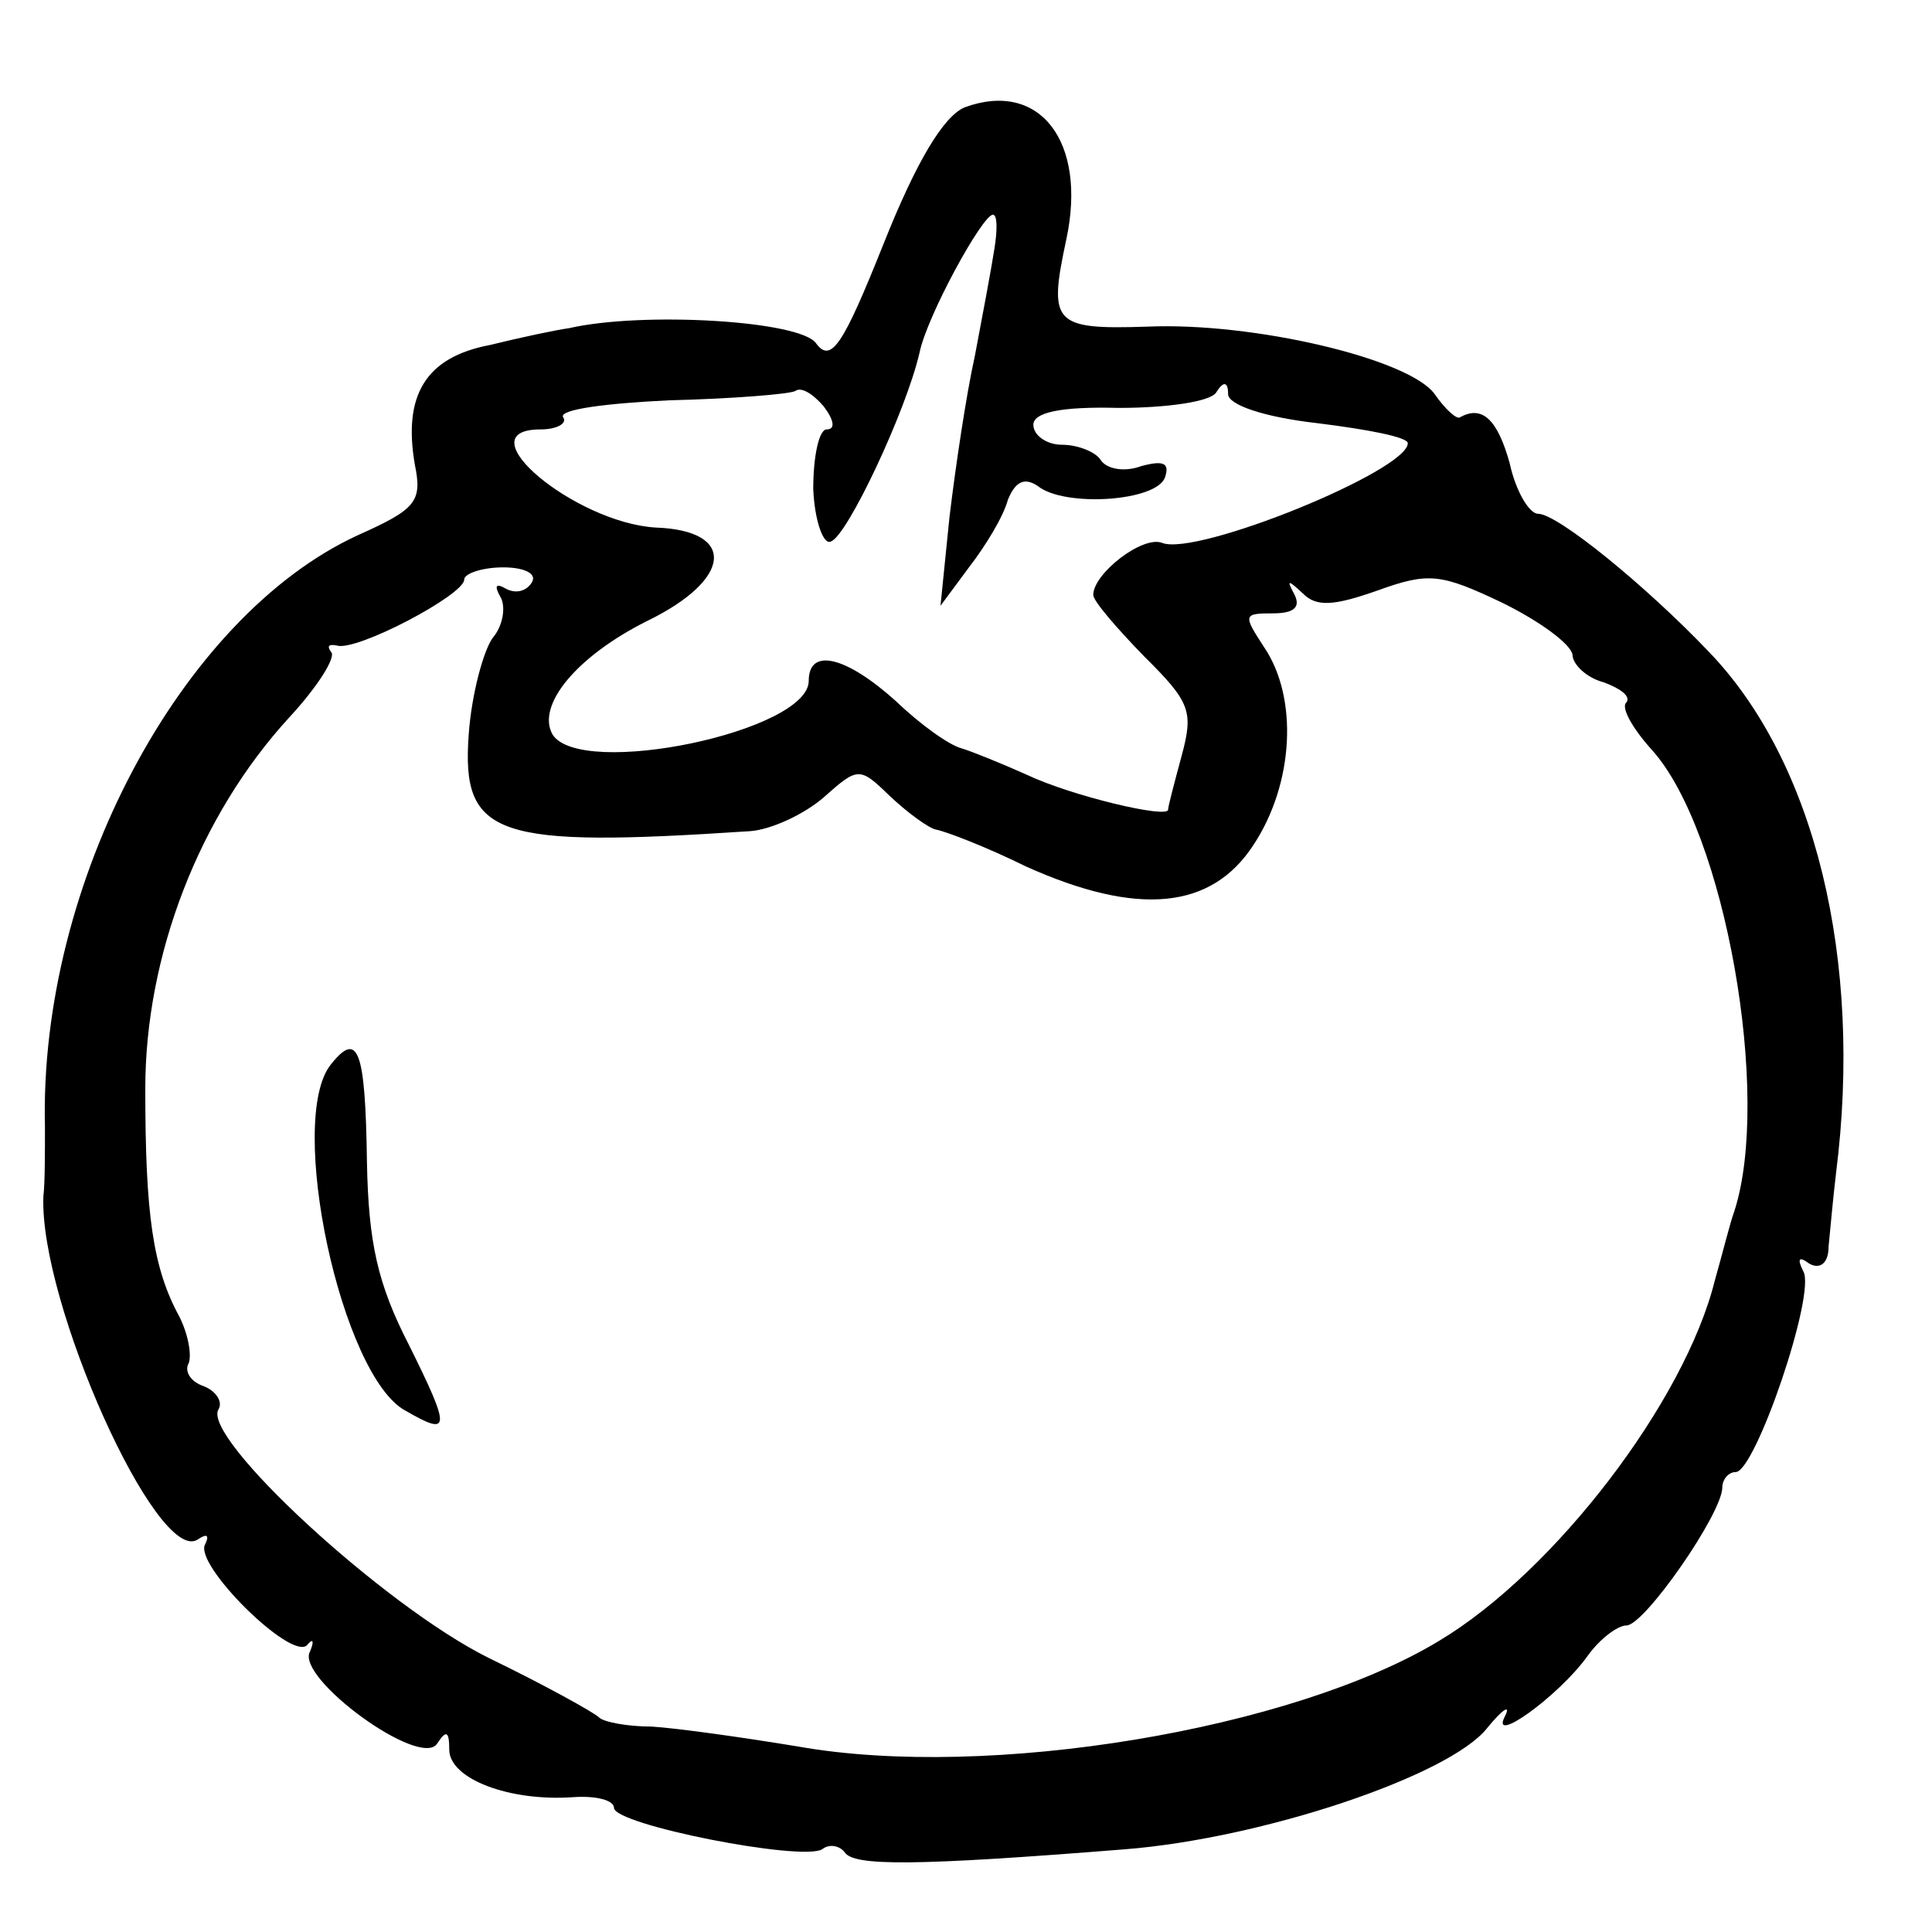 <svg width="15" height="15" viewBox="0 0 15 15" fill="none" xmlns="http://www.w3.org/2000/svg">
<g clip-path="url(#clip0_1008_1260)">
<path d="M7.488 0.834C7.325 0.905 7.116 1.25 6.86 1.893C6.546 2.679 6.453 2.822 6.337 2.667C6.221 2.489 4.988 2.417 4.418 2.548C4.325 2.56 4.046 2.619 3.802 2.679C3.302 2.774 3.128 3.072 3.221 3.608C3.279 3.893 3.232 3.953 2.779 4.155C1.407 4.786 0.302 6.858 0.349 8.75C0.349 8.941 0.349 9.191 0.337 9.286C0.302 10.108 1.221 12.155 1.535 11.953C1.604 11.905 1.628 11.917 1.593 11.989C1.5 12.143 2.256 12.893 2.383 12.774C2.43 12.715 2.442 12.739 2.407 12.822C2.29 13.024 3.267 13.739 3.395 13.536C3.465 13.429 3.488 13.441 3.488 13.584C3.488 13.81 3.953 13.989 4.453 13.953C4.628 13.941 4.767 13.977 4.767 14.036C4.767 14.167 6.221 14.453 6.383 14.358C6.442 14.31 6.523 14.334 6.558 14.381C6.628 14.489 7.093 14.489 8.732 14.358C9.802 14.274 11.255 13.786 11.546 13.417C11.662 13.274 11.732 13.227 11.686 13.322C11.558 13.56 12.104 13.167 12.325 12.858C12.418 12.727 12.558 12.62 12.628 12.62C12.767 12.62 13.372 11.75 13.372 11.548C13.372 11.489 13.418 11.429 13.476 11.429C13.628 11.429 14.104 10.036 14 9.869C13.953 9.774 13.965 9.75 14.046 9.81C14.128 9.858 14.197 9.81 14.197 9.679C14.209 9.56 14.232 9.298 14.255 9.108C14.465 7.453 14.093 5.917 13.267 5.06C12.779 4.548 12.093 3.989 11.942 3.989C11.872 3.989 11.767 3.81 11.721 3.596C11.628 3.262 11.511 3.143 11.337 3.239C11.314 3.262 11.221 3.179 11.139 3.06C10.942 2.786 9.732 2.5 8.907 2.536C8.174 2.56 8.139 2.512 8.279 1.858C8.442 1.096 8.069 0.619 7.488 0.834ZM7.721 1.929C7.697 2.084 7.628 2.453 7.569 2.762C7.5 3.072 7.418 3.631 7.372 4.012L7.302 4.703L7.523 4.405C7.651 4.239 7.79 4.012 7.825 3.881C7.883 3.739 7.953 3.703 8.058 3.774C8.267 3.941 8.988 3.893 9.046 3.703C9.081 3.596 9.035 3.572 8.86 3.619C8.732 3.667 8.593 3.643 8.546 3.572C8.511 3.512 8.372 3.453 8.244 3.453C8.128 3.453 8.023 3.381 8.023 3.298C8.023 3.203 8.232 3.155 8.686 3.167C9.058 3.167 9.395 3.119 9.442 3.048C9.5 2.953 9.535 2.965 9.535 3.06C9.535 3.143 9.814 3.239 10.232 3.286C10.616 3.334 10.93 3.393 10.93 3.441C10.93 3.655 9.29 4.322 9.023 4.215C8.872 4.155 8.488 4.453 8.488 4.619C8.488 4.667 8.674 4.881 8.883 5.096C9.244 5.453 9.267 5.524 9.174 5.869C9.116 6.084 9.069 6.262 9.069 6.286C9.069 6.358 8.314 6.179 7.965 6.012C7.779 5.929 7.546 5.834 7.465 5.81C7.372 5.786 7.151 5.631 6.953 5.441C6.569 5.096 6.279 5.024 6.279 5.286C6.279 5.679 4.511 6.048 4.29 5.703C4.162 5.477 4.476 5.096 5.023 4.822C5.686 4.5 5.721 4.119 5.093 4.096C4.465 4.06 3.593 3.334 4.197 3.334C4.325 3.334 4.407 3.286 4.372 3.239C4.337 3.179 4.709 3.131 5.197 3.108C5.686 3.096 6.128 3.06 6.174 3.036C6.221 3 6.314 3.06 6.395 3.155C6.476 3.262 6.488 3.334 6.418 3.334C6.36 3.334 6.314 3.536 6.314 3.798C6.325 4.048 6.395 4.239 6.453 4.203C6.581 4.155 7.035 3.191 7.139 2.739C7.197 2.453 7.628 1.667 7.709 1.667C7.744 1.667 7.744 1.786 7.721 1.929ZM4.128 4.524C4.081 4.596 4 4.608 3.93 4.572C3.849 4.524 3.837 4.548 3.883 4.631C3.93 4.703 3.907 4.858 3.825 4.953C3.756 5.048 3.662 5.381 3.639 5.703C3.581 6.5 3.849 6.584 5.825 6.453C5.988 6.441 6.244 6.322 6.395 6.191C6.662 5.953 6.674 5.953 6.907 6.179C7.046 6.31 7.209 6.429 7.267 6.441C7.337 6.453 7.651 6.572 7.965 6.727C8.837 7.119 9.407 7.06 9.732 6.56C10.046 6.084 10.081 5.417 9.814 5.024C9.651 4.774 9.651 4.762 9.883 4.762C10.046 4.762 10.104 4.715 10.046 4.608C9.988 4.5 10 4.5 10.116 4.608C10.221 4.715 10.36 4.703 10.697 4.584C11.093 4.441 11.186 4.453 11.662 4.679C11.953 4.822 12.197 5 12.209 5.084C12.209 5.155 12.314 5.262 12.453 5.298C12.581 5.346 12.662 5.405 12.628 5.453C12.581 5.489 12.674 5.655 12.825 5.822C13.395 6.453 13.755 8.512 13.465 9.405C13.43 9.5 13.372 9.739 13.314 9.941C13.081 10.881 12.069 12.203 11.174 12.739C10.035 13.429 7.674 13.822 6.197 13.56C5.767 13.489 5.256 13.417 5.058 13.405C4.872 13.405 4.686 13.37 4.651 13.334C4.616 13.298 4.232 13.084 3.79 12.87C2.976 12.465 1.558 11.155 1.697 10.941C1.732 10.881 1.674 10.798 1.581 10.762C1.476 10.727 1.43 10.643 1.465 10.584C1.488 10.524 1.465 10.37 1.395 10.227C1.186 9.846 1.128 9.429 1.128 8.453C1.128 7.417 1.546 6.334 2.244 5.572C2.465 5.334 2.616 5.096 2.569 5.06C2.535 5.012 2.558 5 2.616 5.012C2.767 5.06 3.604 4.619 3.604 4.5C3.604 4.453 3.744 4.405 3.907 4.405C4.069 4.405 4.174 4.453 4.128 4.524Z" fill="currentColor"/>
<path d="M2.57 8.263C2.221 8.692 2.651 10.692 3.151 10.954C3.5 11.156 3.5 11.097 3.175 10.442C2.93 9.966 2.861 9.644 2.849 9.025C2.837 8.144 2.779 8.001 2.57 8.263Z" fill="currentColor"/>
</g>
<defs>
<clipPath id="clip0_1008_1260">
<rect width="15" height="15" fill="currentColor"/>
</clipPath>
</defs>
</svg>
